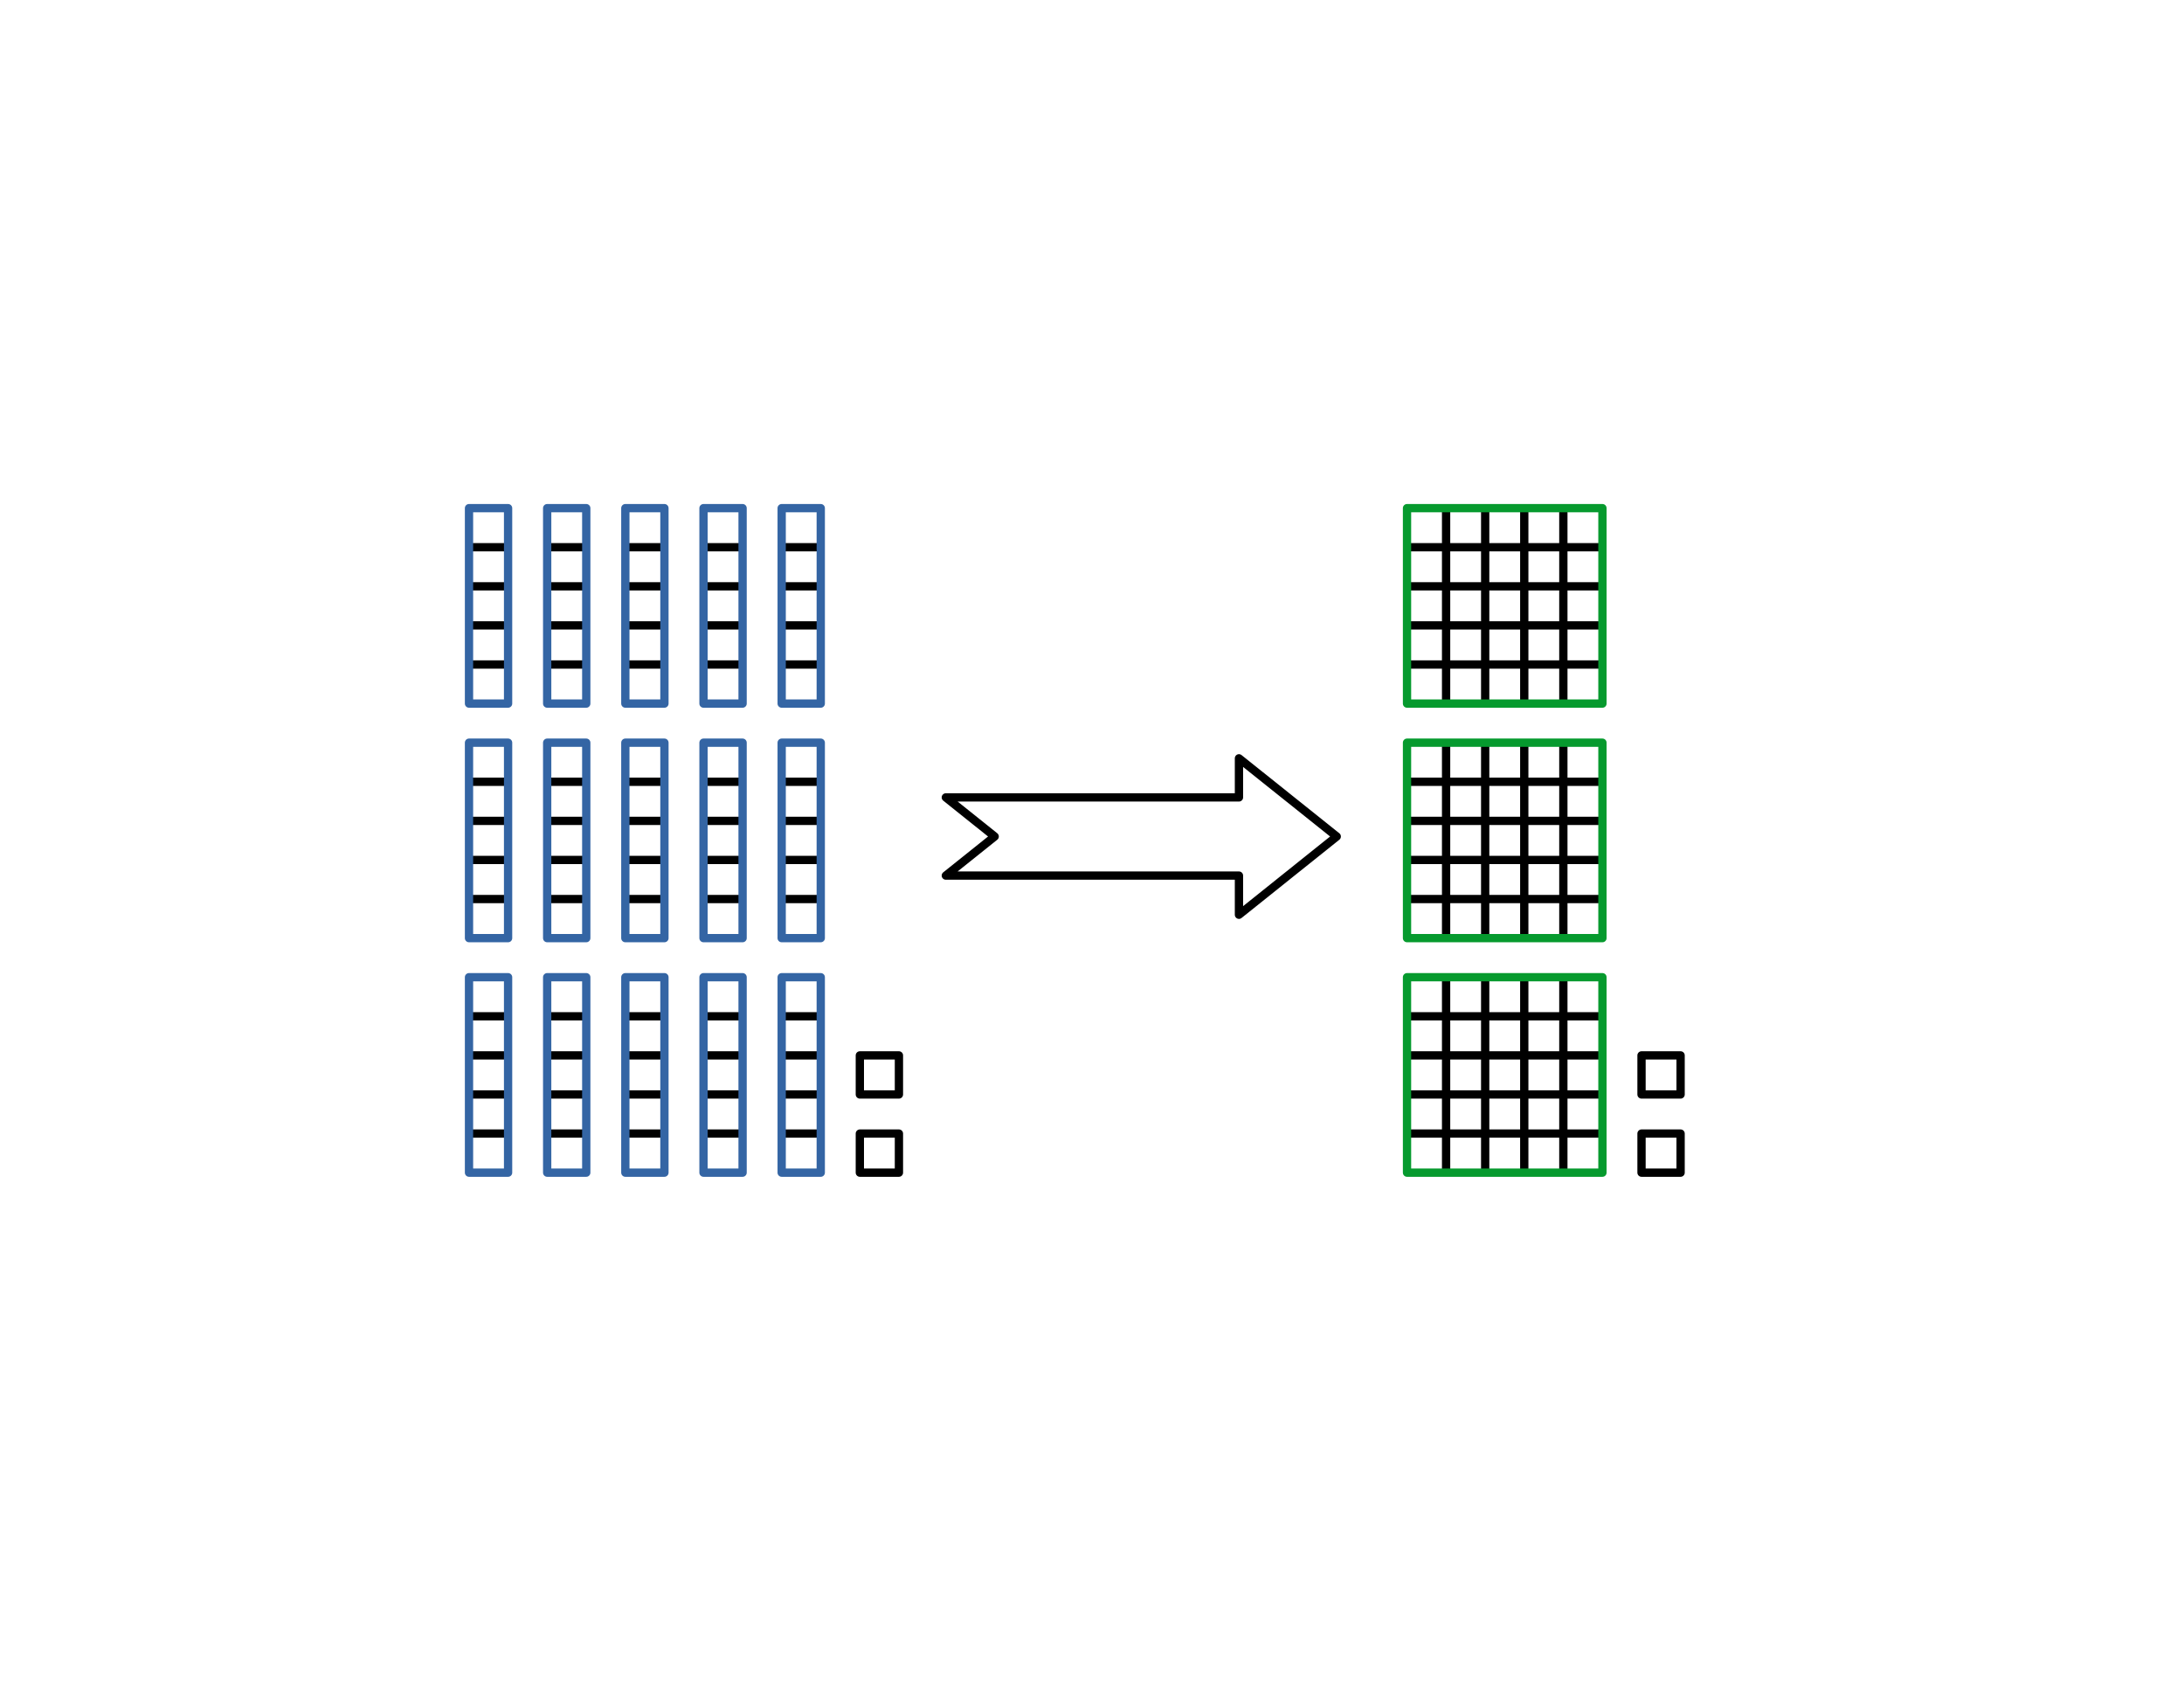 <?xml version="1.0" encoding="UTF-8"?>
<!DOCTYPE svg PUBLIC "-//W3C//DTD SVG 1.1//EN" "http://www.w3.org/Graphics/SVG/1.1/DTD/svg11.dtd">
<svg version="1.2" width="279.4mm" height="215.9mm" viewBox="0 0 27940 21590" preserveAspectRatio="xMidYMid" fill-rule="evenodd" stroke-width="28.222" stroke-linejoin="round" xmlns="http://www.w3.org/2000/svg" xmlns:ooo="http://xml.openoffice.org/svg/export" xmlns:xlink="http://www.w3.org/1999/xlink" xmlns:presentation="http://sun.com/xmlns/staroffice/presentation" xmlns:smil="http://www.w3.org/2001/SMIL20/" xmlns:anim="urn:oasis:names:tc:opendocument:xmlns:animation:1.0" xml:space="preserve">
 <defs class="ClipPathGroup">
  <clipPath id="presentation_clip_path" clipPathUnits="userSpaceOnUse">
   <rect x="0" y="0" width="27940" height="21590"/>
  </clipPath>
  <clipPath id="presentation_clip_path_shrink" clipPathUnits="userSpaceOnUse">
   <rect x="27" y="21" width="27885" height="21547"/>
  </clipPath>
 </defs>
 <defs class="TextShapeIndex">
  <g ooo:slide="id1" ooo:id-list="id3 id4 id5 id6 id7 id8 id9 id10 id11 id12 id13 id14 id15 id16 id17 id18 id19 id20 id21 id22 id23 id24 id25 id26 id27 id28 id29 id30 id31 id32 id33 id34 id35 id36 id37 id38 id39 id40 id41 id42 id43 id44 id45 id46 id47 id48 id49 id50 id51 id52 id53 id54 id55 id56 id57 id58 id59 id60 id61 id62 id63 id64 id65 id66 id67 id68 id69 id70 id71 id72 id73 id74 id75 id76 id77 id78 id79 id80 id81 id82 id83 id84 id85 id86 id87 id88 id89 id90 id91 id92 id93 id94 id95 id96 id97 id98 id99 id100 id101 id102 id103 id104 id105 id106 id107 id108 id109"/>
 </defs>
 <defs class="EmbeddedBulletChars">
  <g id="bullet-char-template-57356" transform="scale(0,-0)">
   <path d="M 580,1141 L 1163,571 580,0 -4,571 580,1141 Z"/>
  </g>
  <g id="bullet-char-template-57354" transform="scale(0,-0)">
   <path d="M 8,1128 L 1137,1128 1137,0 8,0 8,1128 Z"/>
  </g>
  <g id="bullet-char-template-10146" transform="scale(0,-0)">
   <path d="M 174,0 L 602,739 174,1481 1456,739 174,0 Z M 1358,739 L 309,1346 659,739 1358,739 Z"/>
  </g>
  <g id="bullet-char-template-10132" transform="scale(0,-0)">
   <path d="M 2015,739 L 1276,0 717,0 1260,543 174,543 174,936 1260,936 717,1481 1274,1481 2015,739 Z"/>
  </g>
  <g id="bullet-char-template-10007" transform="scale(0,-0)">
   <path d="M 0,-2 C -7,14 -16,27 -25,37 L 356,567 C 262,823 215,952 215,954 215,979 228,992 255,992 264,992 276,990 289,987 310,991 331,999 354,1012 L 381,999 492,748 772,1049 836,1024 860,1049 C 881,1039 901,1025 922,1006 886,937 835,863 770,784 769,783 710,716 594,584 L 774,223 C 774,196 753,168 711,139 L 727,119 C 717,90 699,76 672,76 641,76 570,178 457,381 L 164,-76 C 142,-110 111,-127 72,-127 30,-127 9,-110 8,-76 1,-67 -2,-52 -2,-32 -2,-23 -1,-13 0,-2 Z"/>
  </g>
  <g id="bullet-char-template-10004" transform="scale(0,-0)">
   <path d="M 285,-33 C 182,-33 111,30 74,156 52,228 41,333 41,471 41,549 55,616 82,672 116,743 169,778 240,778 293,778 328,747 346,684 L 369,508 C 377,444 397,411 428,410 L 1163,1116 C 1174,1127 1196,1133 1229,1133 1271,1133 1292,1118 1292,1087 L 1292,965 C 1292,929 1282,901 1262,881 L 442,47 C 390,-6 338,-33 285,-33 Z"/>
  </g>
  <g id="bullet-char-template-9679" transform="scale(0,-0)">
   <path d="M 813,0 C 632,0 489,54 383,161 276,268 223,411 223,592 223,773 276,916 383,1023 489,1130 632,1184 813,1184 992,1184 1136,1130 1245,1023 1353,916 1407,772 1407,592 1407,412 1353,268 1245,161 1136,54 992,0 813,0 Z"/>
  </g>
  <g id="bullet-char-template-8226" transform="scale(0,-0)">
   <path d="M 346,457 C 273,457 209,483 155,535 101,586 74,649 74,723 74,796 101,859 155,911 209,963 273,989 346,989 419,989 480,963 531,910 582,859 608,796 608,723 608,648 583,586 532,535 482,483 420,457 346,457 Z"/>
  </g>
  <g id="bullet-char-template-8211" transform="scale(0,-0)">
   <path d="M -4,459 L 1135,459 1135,606 -4,606 -4,459 Z"/>
  </g>
  <g id="bullet-char-template-61548" transform="scale(0,-0)">
   <path d="M 173,740 C 173,903 231,1043 346,1159 462,1274 601,1332 765,1332 928,1332 1067,1274 1183,1159 1299,1043 1357,903 1357,740 1357,577 1299,437 1183,322 1067,206 928,148 765,148 601,148 462,206 346,322 231,437 173,577 173,740 Z"/>
  </g>
 </defs>
 <g>
  <g id="id2" class="Master_Slide">
   <g id="bg-id2" class="Background"/>
   <g id="bo-id2" class="BackgroundObjects"/>
  </g>
 </g>
 <g class="SlideGroup">
  <g>
   <g id="container-id1">
    <g id="id1" class="Slide" clip-path="url(#presentation_clip_path)">
     <g class="Page">
      <g class="com.sun.star.drawing.CustomShape">
       <g id="id3">
        <rect class="BoundingBox" stroke="none" fill="none" x="12047" y="9647" width="5108" height="2108"/>
        <path fill="none" stroke="rgb(0,0,0)" stroke-width="106" stroke-linejoin="round" d="M 12100,10200 L 15850,10200 15850,9700 17101,10700 15850,11701 15850,11200 12100,11200 12725,10700 12100,10200 12100,10200 Z"/>
       </g>
      </g>
      <g class="com.sun.star.drawing.CustomShape">
       <g id="id4">
        <rect class="BoundingBox" stroke="none" fill="none" x="10947" y="14447" width="607" height="607"/>
        <path fill="none" stroke="rgb(0,0,0)" stroke-width="106" stroke-linejoin="round" d="M 11250,15000 L 11000,15000 11000,14500 11500,14500 11500,15000 11250,15000 Z"/>
       </g>
      </g>
      <g class="com.sun.star.drawing.CustomShape">
       <g id="id5">
        <rect class="BoundingBox" stroke="none" fill="none" x="10947" y="13447" width="607" height="607"/>
        <path fill="none" stroke="rgb(0,0,0)" stroke-width="106" stroke-linejoin="round" d="M 11250,14000 L 11000,14000 11000,13500 11500,13500 11500,14000 11250,14000 Z"/>
       </g>
      </g>
      <g class="com.sun.star.drawing.CustomShape">
       <g id="id6">
        <rect class="BoundingBox" stroke="none" fill="none" x="20947" y="14447" width="607" height="607"/>
        <path fill="none" stroke="rgb(0,0,0)" stroke-width="106" stroke-linejoin="round" d="M 21250,15000 L 21000,15000 21000,14500 21500,14500 21500,15000 21250,15000 Z"/>
       </g>
      </g>
      <g class="com.sun.star.drawing.CustomShape">
       <g id="id7">
        <rect class="BoundingBox" stroke="none" fill="none" x="20947" y="13447" width="607" height="607"/>
        <path fill="none" stroke="rgb(0,0,0)" stroke-width="106" stroke-linejoin="round" d="M 21250,14000 L 21000,14000 21000,13500 21500,13500 21500,14000 21250,14000 Z"/>
       </g>
      </g>
      <g class="Group">
       <g class="com.sun.star.drawing.LineShape">
        <g id="id8">
         <rect class="BoundingBox" stroke="none" fill="none" x="5947" y="9947" width="607" height="107"/>
         <path fill="none" stroke="rgb(0,0,0)" stroke-width="106" stroke-linejoin="round" d="M 6000,10000 L 6500,10000"/>
        </g>
       </g>
       <g class="com.sun.star.drawing.LineShape">
        <g id="id9">
         <rect class="BoundingBox" stroke="none" fill="none" x="5947" y="10447" width="607" height="107"/>
         <path fill="none" stroke="rgb(0,0,0)" stroke-width="106" stroke-linejoin="round" d="M 6000,10500 L 6500,10500"/>
        </g>
       </g>
       <g class="com.sun.star.drawing.LineShape">
        <g id="id10">
         <rect class="BoundingBox" stroke="none" fill="none" x="5947" y="10947" width="607" height="107"/>
         <path fill="none" stroke="rgb(0,0,0)" stroke-width="106" stroke-linejoin="round" d="M 6000,11000 L 6500,11000"/>
        </g>
       </g>
       <g class="com.sun.star.drawing.LineShape">
        <g id="id11">
         <rect class="BoundingBox" stroke="none" fill="none" x="5947" y="11447" width="607" height="107"/>
         <path fill="none" stroke="rgb(0,0,0)" stroke-width="106" stroke-linejoin="round" d="M 6000,11500 L 6500,11500"/>
        </g>
       </g>
       <g class="com.sun.star.drawing.CustomShape">
        <g id="id12">
         <rect class="BoundingBox" stroke="none" fill="none" x="5947" y="9447" width="607" height="2607"/>
         <path fill="none" stroke="rgb(52,101,164)" stroke-width="106" stroke-linejoin="round" d="M 6250,12000 L 6000,12000 6000,9500 6500,9500 6500,12000 6250,12000 Z"/>
        </g>
       </g>
      </g>
      <g class="Group">
       <g class="com.sun.star.drawing.LineShape">
        <g id="id13">
         <rect class="BoundingBox" stroke="none" fill="none" x="6947" y="9947" width="607" height="107"/>
         <path fill="none" stroke="rgb(0,0,0)" stroke-width="106" stroke-linejoin="round" d="M 7000,10000 L 7500,10000"/>
        </g>
       </g>
       <g class="com.sun.star.drawing.LineShape">
        <g id="id14">
         <rect class="BoundingBox" stroke="none" fill="none" x="6947" y="10447" width="607" height="107"/>
         <path fill="none" stroke="rgb(0,0,0)" stroke-width="106" stroke-linejoin="round" d="M 7000,10500 L 7500,10500"/>
        </g>
       </g>
       <g class="com.sun.star.drawing.LineShape">
        <g id="id15">
         <rect class="BoundingBox" stroke="none" fill="none" x="6947" y="10947" width="607" height="107"/>
         <path fill="none" stroke="rgb(0,0,0)" stroke-width="106" stroke-linejoin="round" d="M 7000,11000 L 7500,11000"/>
        </g>
       </g>
       <g class="com.sun.star.drawing.LineShape">
        <g id="id16">
         <rect class="BoundingBox" stroke="none" fill="none" x="6947" y="11447" width="607" height="107"/>
         <path fill="none" stroke="rgb(0,0,0)" stroke-width="106" stroke-linejoin="round" d="M 7000,11500 L 7500,11500"/>
        </g>
       </g>
       <g class="com.sun.star.drawing.CustomShape">
        <g id="id17">
         <rect class="BoundingBox" stroke="none" fill="none" x="6947" y="9447" width="607" height="2607"/>
         <path fill="none" stroke="rgb(52,101,164)" stroke-width="106" stroke-linejoin="round" d="M 7250,12000 L 7000,12000 7000,9500 7500,9500 7500,12000 7250,12000 Z"/>
        </g>
       </g>
      </g>
      <g class="Group">
       <g class="com.sun.star.drawing.LineShape">
        <g id="id18">
         <rect class="BoundingBox" stroke="none" fill="none" x="7947" y="9947" width="607" height="107"/>
         <path fill="none" stroke="rgb(0,0,0)" stroke-width="106" stroke-linejoin="round" d="M 8000,10000 L 8500,10000"/>
        </g>
       </g>
       <g class="com.sun.star.drawing.LineShape">
        <g id="id19">
         <rect class="BoundingBox" stroke="none" fill="none" x="7947" y="10447" width="607" height="107"/>
         <path fill="none" stroke="rgb(0,0,0)" stroke-width="106" stroke-linejoin="round" d="M 8000,10500 L 8500,10500"/>
        </g>
       </g>
       <g class="com.sun.star.drawing.LineShape">
        <g id="id20">
         <rect class="BoundingBox" stroke="none" fill="none" x="7947" y="10947" width="607" height="107"/>
         <path fill="none" stroke="rgb(0,0,0)" stroke-width="106" stroke-linejoin="round" d="M 8000,11000 L 8500,11000"/>
        </g>
       </g>
       <g class="com.sun.star.drawing.LineShape">
        <g id="id21">
         <rect class="BoundingBox" stroke="none" fill="none" x="7947" y="11447" width="607" height="107"/>
         <path fill="none" stroke="rgb(0,0,0)" stroke-width="106" stroke-linejoin="round" d="M 8000,11500 L 8500,11500"/>
        </g>
       </g>
       <g class="com.sun.star.drawing.CustomShape">
        <g id="id22">
         <rect class="BoundingBox" stroke="none" fill="none" x="7947" y="9447" width="607" height="2607"/>
         <path fill="none" stroke="rgb(52,101,164)" stroke-width="106" stroke-linejoin="round" d="M 8250,12000 L 8000,12000 8000,9500 8500,9500 8500,12000 8250,12000 Z"/>
        </g>
       </g>
      </g>
      <g class="Group">
       <g class="com.sun.star.drawing.LineShape">
        <g id="id23">
         <rect class="BoundingBox" stroke="none" fill="none" x="8947" y="9947" width="607" height="107"/>
         <path fill="none" stroke="rgb(0,0,0)" stroke-width="106" stroke-linejoin="round" d="M 9000,10000 L 9500,10000"/>
        </g>
       </g>
       <g class="com.sun.star.drawing.LineShape">
        <g id="id24">
         <rect class="BoundingBox" stroke="none" fill="none" x="8947" y="10447" width="607" height="107"/>
         <path fill="none" stroke="rgb(0,0,0)" stroke-width="106" stroke-linejoin="round" d="M 9000,10500 L 9500,10500"/>
        </g>
       </g>
       <g class="com.sun.star.drawing.LineShape">
        <g id="id25">
         <rect class="BoundingBox" stroke="none" fill="none" x="8947" y="10947" width="607" height="107"/>
         <path fill="none" stroke="rgb(0,0,0)" stroke-width="106" stroke-linejoin="round" d="M 9000,11000 L 9500,11000"/>
        </g>
       </g>
       <g class="com.sun.star.drawing.LineShape">
        <g id="id26">
         <rect class="BoundingBox" stroke="none" fill="none" x="8947" y="11447" width="607" height="107"/>
         <path fill="none" stroke="rgb(0,0,0)" stroke-width="106" stroke-linejoin="round" d="M 9000,11500 L 9500,11500"/>
        </g>
       </g>
       <g class="com.sun.star.drawing.CustomShape">
        <g id="id27">
         <rect class="BoundingBox" stroke="none" fill="none" x="8947" y="9447" width="607" height="2607"/>
         <path fill="none" stroke="rgb(52,101,164)" stroke-width="106" stroke-linejoin="round" d="M 9250,12000 L 9000,12000 9000,9500 9500,9500 9500,12000 9250,12000 Z"/>
        </g>
       </g>
      </g>
      <g class="Group">
       <g class="com.sun.star.drawing.LineShape">
        <g id="id28">
         <rect class="BoundingBox" stroke="none" fill="none" x="9947" y="9947" width="607" height="107"/>
         <path fill="none" stroke="rgb(0,0,0)" stroke-width="106" stroke-linejoin="round" d="M 10000,10000 L 10500,10000"/>
        </g>
       </g>
       <g class="com.sun.star.drawing.LineShape">
        <g id="id29">
         <rect class="BoundingBox" stroke="none" fill="none" x="9947" y="10447" width="607" height="107"/>
         <path fill="none" stroke="rgb(0,0,0)" stroke-width="106" stroke-linejoin="round" d="M 10000,10500 L 10500,10500"/>
        </g>
       </g>
       <g class="com.sun.star.drawing.LineShape">
        <g id="id30">
         <rect class="BoundingBox" stroke="none" fill="none" x="9947" y="10947" width="607" height="107"/>
         <path fill="none" stroke="rgb(0,0,0)" stroke-width="106" stroke-linejoin="round" d="M 10000,11000 L 10500,11000"/>
        </g>
       </g>
       <g class="com.sun.star.drawing.LineShape">
        <g id="id31">
         <rect class="BoundingBox" stroke="none" fill="none" x="9947" y="11447" width="607" height="107"/>
         <path fill="none" stroke="rgb(0,0,0)" stroke-width="106" stroke-linejoin="round" d="M 10000,11500 L 10500,11500"/>
        </g>
       </g>
       <g class="com.sun.star.drawing.CustomShape">
        <g id="id32">
         <rect class="BoundingBox" stroke="none" fill="none" x="9947" y="9447" width="607" height="2607"/>
         <path fill="none" stroke="rgb(52,101,164)" stroke-width="106" stroke-linejoin="round" d="M 10250,12000 L 10000,12000 10000,9500 10500,9500 10500,12000 10250,12000 Z"/>
        </g>
       </g>
      </g>
      <g class="Group">
       <g class="com.sun.star.drawing.LineShape">
        <g id="id33">
         <rect class="BoundingBox" stroke="none" fill="none" x="5947" y="6947" width="607" height="107"/>
         <path fill="none" stroke="rgb(0,0,0)" stroke-width="106" stroke-linejoin="round" d="M 6000,7000 L 6500,7000"/>
        </g>
       </g>
       <g class="com.sun.star.drawing.LineShape">
        <g id="id34">
         <rect class="BoundingBox" stroke="none" fill="none" x="5947" y="7447" width="607" height="107"/>
         <path fill="none" stroke="rgb(0,0,0)" stroke-width="106" stroke-linejoin="round" d="M 6000,7500 L 6500,7500"/>
        </g>
       </g>
       <g class="com.sun.star.drawing.LineShape">
        <g id="id35">
         <rect class="BoundingBox" stroke="none" fill="none" x="5947" y="7947" width="607" height="107"/>
         <path fill="none" stroke="rgb(0,0,0)" stroke-width="106" stroke-linejoin="round" d="M 6000,8000 L 6500,8000"/>
        </g>
       </g>
       <g class="com.sun.star.drawing.LineShape">
        <g id="id36">
         <rect class="BoundingBox" stroke="none" fill="none" x="5947" y="8447" width="607" height="107"/>
         <path fill="none" stroke="rgb(0,0,0)" stroke-width="106" stroke-linejoin="round" d="M 6000,8500 L 6500,8500"/>
        </g>
       </g>
       <g class="com.sun.star.drawing.CustomShape">
        <g id="id37">
         <rect class="BoundingBox" stroke="none" fill="none" x="5947" y="6447" width="607" height="2607"/>
         <path fill="none" stroke="rgb(52,101,164)" stroke-width="106" stroke-linejoin="round" d="M 6250,9000 L 6000,9000 6000,6500 6500,6500 6500,9000 6250,9000 Z"/>
        </g>
       </g>
      </g>
      <g class="Group">
       <g class="com.sun.star.drawing.LineShape">
        <g id="id38">
         <rect class="BoundingBox" stroke="none" fill="none" x="6947" y="6947" width="607" height="107"/>
         <path fill="none" stroke="rgb(0,0,0)" stroke-width="106" stroke-linejoin="round" d="M 7000,7000 L 7500,7000"/>
        </g>
       </g>
       <g class="com.sun.star.drawing.LineShape">
        <g id="id39">
         <rect class="BoundingBox" stroke="none" fill="none" x="6947" y="7447" width="607" height="107"/>
         <path fill="none" stroke="rgb(0,0,0)" stroke-width="106" stroke-linejoin="round" d="M 7000,7500 L 7500,7500"/>
        </g>
       </g>
       <g class="com.sun.star.drawing.LineShape">
        <g id="id40">
         <rect class="BoundingBox" stroke="none" fill="none" x="6947" y="7947" width="607" height="107"/>
         <path fill="none" stroke="rgb(0,0,0)" stroke-width="106" stroke-linejoin="round" d="M 7000,8000 L 7500,8000"/>
        </g>
       </g>
       <g class="com.sun.star.drawing.LineShape">
        <g id="id41">
         <rect class="BoundingBox" stroke="none" fill="none" x="6947" y="8447" width="607" height="107"/>
         <path fill="none" stroke="rgb(0,0,0)" stroke-width="106" stroke-linejoin="round" d="M 7000,8500 L 7500,8500"/>
        </g>
       </g>
       <g class="com.sun.star.drawing.CustomShape">
        <g id="id42">
         <rect class="BoundingBox" stroke="none" fill="none" x="6947" y="6447" width="607" height="2607"/>
         <path fill="none" stroke="rgb(52,101,164)" stroke-width="106" stroke-linejoin="round" d="M 7250,9000 L 7000,9000 7000,6500 7500,6500 7500,9000 7250,9000 Z"/>
        </g>
       </g>
      </g>
      <g class="Group">
       <g class="com.sun.star.drawing.LineShape">
        <g id="id43">
         <rect class="BoundingBox" stroke="none" fill="none" x="7947" y="6947" width="607" height="107"/>
         <path fill="none" stroke="rgb(0,0,0)" stroke-width="106" stroke-linejoin="round" d="M 8000,7000 L 8500,7000"/>
        </g>
       </g>
       <g class="com.sun.star.drawing.LineShape">
        <g id="id44">
         <rect class="BoundingBox" stroke="none" fill="none" x="7947" y="7447" width="607" height="107"/>
         <path fill="none" stroke="rgb(0,0,0)" stroke-width="106" stroke-linejoin="round" d="M 8000,7500 L 8500,7500"/>
        </g>
       </g>
       <g class="com.sun.star.drawing.LineShape">
        <g id="id45">
         <rect class="BoundingBox" stroke="none" fill="none" x="7947" y="7947" width="607" height="107"/>
         <path fill="none" stroke="rgb(0,0,0)" stroke-width="106" stroke-linejoin="round" d="M 8000,8000 L 8500,8000"/>
        </g>
       </g>
       <g class="com.sun.star.drawing.LineShape">
        <g id="id46">
         <rect class="BoundingBox" stroke="none" fill="none" x="7947" y="8447" width="607" height="107"/>
         <path fill="none" stroke="rgb(0,0,0)" stroke-width="106" stroke-linejoin="round" d="M 8000,8500 L 8500,8500"/>
        </g>
       </g>
       <g class="com.sun.star.drawing.CustomShape">
        <g id="id47">
         <rect class="BoundingBox" stroke="none" fill="none" x="7947" y="6447" width="607" height="2607"/>
         <path fill="none" stroke="rgb(52,101,164)" stroke-width="106" stroke-linejoin="round" d="M 8250,9000 L 8000,9000 8000,6500 8500,6500 8500,9000 8250,9000 Z"/>
        </g>
       </g>
      </g>
      <g class="Group">
       <g class="com.sun.star.drawing.LineShape">
        <g id="id48">
         <rect class="BoundingBox" stroke="none" fill="none" x="8947" y="6947" width="607" height="107"/>
         <path fill="none" stroke="rgb(0,0,0)" stroke-width="106" stroke-linejoin="round" d="M 9000,7000 L 9500,7000"/>
        </g>
       </g>
       <g class="com.sun.star.drawing.LineShape">
        <g id="id49">
         <rect class="BoundingBox" stroke="none" fill="none" x="8947" y="7447" width="607" height="107"/>
         <path fill="none" stroke="rgb(0,0,0)" stroke-width="106" stroke-linejoin="round" d="M 9000,7500 L 9500,7500"/>
        </g>
       </g>
       <g class="com.sun.star.drawing.LineShape">
        <g id="id50">
         <rect class="BoundingBox" stroke="none" fill="none" x="8947" y="7947" width="607" height="107"/>
         <path fill="none" stroke="rgb(0,0,0)" stroke-width="106" stroke-linejoin="round" d="M 9000,8000 L 9500,8000"/>
        </g>
       </g>
       <g class="com.sun.star.drawing.LineShape">
        <g id="id51">
         <rect class="BoundingBox" stroke="none" fill="none" x="8947" y="8447" width="607" height="107"/>
         <path fill="none" stroke="rgb(0,0,0)" stroke-width="106" stroke-linejoin="round" d="M 9000,8500 L 9500,8500"/>
        </g>
       </g>
       <g class="com.sun.star.drawing.CustomShape">
        <g id="id52">
         <rect class="BoundingBox" stroke="none" fill="none" x="8947" y="6447" width="607" height="2607"/>
         <path fill="none" stroke="rgb(52,101,164)" stroke-width="106" stroke-linejoin="round" d="M 9250,9000 L 9000,9000 9000,6500 9500,6500 9500,9000 9250,9000 Z"/>
        </g>
       </g>
      </g>
      <g class="Group">
       <g class="com.sun.star.drawing.LineShape">
        <g id="id53">
         <rect class="BoundingBox" stroke="none" fill="none" x="9947" y="6947" width="607" height="107"/>
         <path fill="none" stroke="rgb(0,0,0)" stroke-width="106" stroke-linejoin="round" d="M 10000,7000 L 10500,7000"/>
        </g>
       </g>
       <g class="com.sun.star.drawing.LineShape">
        <g id="id54">
         <rect class="BoundingBox" stroke="none" fill="none" x="9947" y="7447" width="607" height="107"/>
         <path fill="none" stroke="rgb(0,0,0)" stroke-width="106" stroke-linejoin="round" d="M 10000,7500 L 10500,7500"/>
        </g>
       </g>
       <g class="com.sun.star.drawing.LineShape">
        <g id="id55">
         <rect class="BoundingBox" stroke="none" fill="none" x="9947" y="7947" width="607" height="107"/>
         <path fill="none" stroke="rgb(0,0,0)" stroke-width="106" stroke-linejoin="round" d="M 10000,8000 L 10500,8000"/>
        </g>
       </g>
       <g class="com.sun.star.drawing.LineShape">
        <g id="id56">
         <rect class="BoundingBox" stroke="none" fill="none" x="9947" y="8447" width="607" height="107"/>
         <path fill="none" stroke="rgb(0,0,0)" stroke-width="106" stroke-linejoin="round" d="M 10000,8500 L 10500,8500"/>
        </g>
       </g>
       <g class="com.sun.star.drawing.CustomShape">
        <g id="id57">
         <rect class="BoundingBox" stroke="none" fill="none" x="9947" y="6447" width="607" height="2607"/>
         <path fill="none" stroke="rgb(52,101,164)" stroke-width="106" stroke-linejoin="round" d="M 10250,9000 L 10000,9000 10000,6500 10500,6500 10500,9000 10250,9000 Z"/>
        </g>
       </g>
      </g>
      <g class="Group">
       <g class="com.sun.star.drawing.LineShape">
        <g id="id58">
         <rect class="BoundingBox" stroke="none" fill="none" x="5947" y="12947" width="607" height="107"/>
         <path fill="none" stroke="rgb(0,0,0)" stroke-width="106" stroke-linejoin="round" d="M 6000,13000 L 6500,13000"/>
        </g>
       </g>
       <g class="com.sun.star.drawing.LineShape">
        <g id="id59">
         <rect class="BoundingBox" stroke="none" fill="none" x="5947" y="13447" width="607" height="107"/>
         <path fill="none" stroke="rgb(0,0,0)" stroke-width="106" stroke-linejoin="round" d="M 6000,13500 L 6500,13500"/>
        </g>
       </g>
       <g class="com.sun.star.drawing.LineShape">
        <g id="id60">
         <rect class="BoundingBox" stroke="none" fill="none" x="5947" y="13947" width="607" height="107"/>
         <path fill="none" stroke="rgb(0,0,0)" stroke-width="106" stroke-linejoin="round" d="M 6000,14000 L 6500,14000"/>
        </g>
       </g>
       <g class="com.sun.star.drawing.LineShape">
        <g id="id61">
         <rect class="BoundingBox" stroke="none" fill="none" x="5947" y="14447" width="607" height="107"/>
         <path fill="none" stroke="rgb(0,0,0)" stroke-width="106" stroke-linejoin="round" d="M 6000,14500 L 6500,14500"/>
        </g>
       </g>
       <g class="com.sun.star.drawing.CustomShape">
        <g id="id62">
         <rect class="BoundingBox" stroke="none" fill="none" x="5947" y="12447" width="607" height="2607"/>
         <path fill="none" stroke="rgb(52,101,164)" stroke-width="106" stroke-linejoin="round" d="M 6250,15000 L 6000,15000 6000,12500 6500,12500 6500,15000 6250,15000 Z"/>
        </g>
       </g>
      </g>
      <g class="Group">
       <g class="com.sun.star.drawing.LineShape">
        <g id="id63">
         <rect class="BoundingBox" stroke="none" fill="none" x="6947" y="12947" width="607" height="107"/>
         <path fill="none" stroke="rgb(0,0,0)" stroke-width="106" stroke-linejoin="round" d="M 7000,13000 L 7500,13000"/>
        </g>
       </g>
       <g class="com.sun.star.drawing.LineShape">
        <g id="id64">
         <rect class="BoundingBox" stroke="none" fill="none" x="6947" y="13447" width="607" height="107"/>
         <path fill="none" stroke="rgb(0,0,0)" stroke-width="106" stroke-linejoin="round" d="M 7000,13500 L 7500,13500"/>
        </g>
       </g>
       <g class="com.sun.star.drawing.LineShape">
        <g id="id65">
         <rect class="BoundingBox" stroke="none" fill="none" x="6947" y="13947" width="607" height="107"/>
         <path fill="none" stroke="rgb(0,0,0)" stroke-width="106" stroke-linejoin="round" d="M 7000,14000 L 7500,14000"/>
        </g>
       </g>
       <g class="com.sun.star.drawing.LineShape">
        <g id="id66">
         <rect class="BoundingBox" stroke="none" fill="none" x="6947" y="14447" width="607" height="107"/>
         <path fill="none" stroke="rgb(0,0,0)" stroke-width="106" stroke-linejoin="round" d="M 7000,14500 L 7500,14500"/>
        </g>
       </g>
       <g class="com.sun.star.drawing.CustomShape">
        <g id="id67">
         <rect class="BoundingBox" stroke="none" fill="none" x="6947" y="12447" width="607" height="2607"/>
         <path fill="none" stroke="rgb(52,101,164)" stroke-width="106" stroke-linejoin="round" d="M 7250,15000 L 7000,15000 7000,12500 7500,12500 7500,15000 7250,15000 Z"/>
        </g>
       </g>
      </g>
      <g class="Group">
       <g class="com.sun.star.drawing.LineShape">
        <g id="id68">
         <rect class="BoundingBox" stroke="none" fill="none" x="7947" y="12947" width="607" height="107"/>
         <path fill="none" stroke="rgb(0,0,0)" stroke-width="106" stroke-linejoin="round" d="M 8000,13000 L 8500,13000"/>
        </g>
       </g>
       <g class="com.sun.star.drawing.LineShape">
        <g id="id69">
         <rect class="BoundingBox" stroke="none" fill="none" x="7947" y="13447" width="607" height="107"/>
         <path fill="none" stroke="rgb(0,0,0)" stroke-width="106" stroke-linejoin="round" d="M 8000,13500 L 8500,13500"/>
        </g>
       </g>
       <g class="com.sun.star.drawing.LineShape">
        <g id="id70">
         <rect class="BoundingBox" stroke="none" fill="none" x="7947" y="13947" width="607" height="107"/>
         <path fill="none" stroke="rgb(0,0,0)" stroke-width="106" stroke-linejoin="round" d="M 8000,14000 L 8500,14000"/>
        </g>
       </g>
       <g class="com.sun.star.drawing.LineShape">
        <g id="id71">
         <rect class="BoundingBox" stroke="none" fill="none" x="7947" y="14447" width="607" height="107"/>
         <path fill="none" stroke="rgb(0,0,0)" stroke-width="106" stroke-linejoin="round" d="M 8000,14500 L 8500,14500"/>
        </g>
       </g>
       <g class="com.sun.star.drawing.CustomShape">
        <g id="id72">
         <rect class="BoundingBox" stroke="none" fill="none" x="7947" y="12447" width="607" height="2607"/>
         <path fill="none" stroke="rgb(52,101,164)" stroke-width="106" stroke-linejoin="round" d="M 8250,15000 L 8000,15000 8000,12500 8500,12500 8500,15000 8250,15000 Z"/>
        </g>
       </g>
      </g>
      <g class="Group">
       <g class="com.sun.star.drawing.LineShape">
        <g id="id73">
         <rect class="BoundingBox" stroke="none" fill="none" x="8947" y="12947" width="607" height="107"/>
         <path fill="none" stroke="rgb(0,0,0)" stroke-width="106" stroke-linejoin="round" d="M 9000,13000 L 9500,13000"/>
        </g>
       </g>
       <g class="com.sun.star.drawing.LineShape">
        <g id="id74">
         <rect class="BoundingBox" stroke="none" fill="none" x="8947" y="13447" width="607" height="107"/>
         <path fill="none" stroke="rgb(0,0,0)" stroke-width="106" stroke-linejoin="round" d="M 9000,13500 L 9500,13500"/>
        </g>
       </g>
       <g class="com.sun.star.drawing.LineShape">
        <g id="id75">
         <rect class="BoundingBox" stroke="none" fill="none" x="8947" y="13947" width="607" height="107"/>
         <path fill="none" stroke="rgb(0,0,0)" stroke-width="106" stroke-linejoin="round" d="M 9000,14000 L 9500,14000"/>
        </g>
       </g>
       <g class="com.sun.star.drawing.LineShape">
        <g id="id76">
         <rect class="BoundingBox" stroke="none" fill="none" x="8947" y="14447" width="607" height="107"/>
         <path fill="none" stroke="rgb(0,0,0)" stroke-width="106" stroke-linejoin="round" d="M 9000,14500 L 9500,14500"/>
        </g>
       </g>
       <g class="com.sun.star.drawing.CustomShape">
        <g id="id77">
         <rect class="BoundingBox" stroke="none" fill="none" x="8947" y="12447" width="607" height="2607"/>
         <path fill="none" stroke="rgb(52,101,164)" stroke-width="106" stroke-linejoin="round" d="M 9250,15000 L 9000,15000 9000,12500 9500,12500 9500,15000 9250,15000 Z"/>
        </g>
       </g>
      </g>
      <g class="Group">
       <g class="com.sun.star.drawing.LineShape">
        <g id="id78">
         <rect class="BoundingBox" stroke="none" fill="none" x="9947" y="12947" width="607" height="107"/>
         <path fill="none" stroke="rgb(0,0,0)" stroke-width="106" stroke-linejoin="round" d="M 10000,13000 L 10500,13000"/>
        </g>
       </g>
       <g class="com.sun.star.drawing.LineShape">
        <g id="id79">
         <rect class="BoundingBox" stroke="none" fill="none" x="9947" y="13447" width="607" height="107"/>
         <path fill="none" stroke="rgb(0,0,0)" stroke-width="106" stroke-linejoin="round" d="M 10000,13500 L 10500,13500"/>
        </g>
       </g>
       <g class="com.sun.star.drawing.LineShape">
        <g id="id80">
         <rect class="BoundingBox" stroke="none" fill="none" x="9947" y="13947" width="607" height="107"/>
         <path fill="none" stroke="rgb(0,0,0)" stroke-width="106" stroke-linejoin="round" d="M 10000,14000 L 10500,14000"/>
        </g>
       </g>
       <g class="com.sun.star.drawing.LineShape">
        <g id="id81">
         <rect class="BoundingBox" stroke="none" fill="none" x="9947" y="14447" width="607" height="107"/>
         <path fill="none" stroke="rgb(0,0,0)" stroke-width="106" stroke-linejoin="round" d="M 10000,14500 L 10500,14500"/>
        </g>
       </g>
       <g class="com.sun.star.drawing.CustomShape">
        <g id="id82">
         <rect class="BoundingBox" stroke="none" fill="none" x="9947" y="12447" width="607" height="2607"/>
         <path fill="none" stroke="rgb(52,101,164)" stroke-width="106" stroke-linejoin="round" d="M 10250,15000 L 10000,15000 10000,12500 10500,12500 10500,15000 10250,15000 Z"/>
        </g>
       </g>
      </g>
      <g class="Group">
       <g class="com.sun.star.drawing.LineShape">
        <g id="id83">
         <rect class="BoundingBox" stroke="none" fill="none" x="17947" y="6947" width="2607" height="107"/>
         <path fill="none" stroke="rgb(0,0,0)" stroke-width="106" stroke-linejoin="round" d="M 18000,7000 L 20500,7000"/>
        </g>
       </g>
       <g class="com.sun.star.drawing.LineShape">
        <g id="id84">
         <rect class="BoundingBox" stroke="none" fill="none" x="17947" y="7447" width="2607" height="107"/>
         <path fill="none" stroke="rgb(0,0,0)" stroke-width="106" stroke-linejoin="round" d="M 18000,7500 L 20500,7500"/>
        </g>
       </g>
       <g class="com.sun.star.drawing.LineShape">
        <g id="id85">
         <rect class="BoundingBox" stroke="none" fill="none" x="17947" y="7947" width="2607" height="107"/>
         <path fill="none" stroke="rgb(0,0,0)" stroke-width="106" stroke-linejoin="round" d="M 18000,8000 L 20500,8000"/>
        </g>
       </g>
       <g class="com.sun.star.drawing.LineShape">
        <g id="id86">
         <rect class="BoundingBox" stroke="none" fill="none" x="17947" y="8447" width="2607" height="107"/>
         <path fill="none" stroke="rgb(0,0,0)" stroke-width="106" stroke-linejoin="round" d="M 18000,8500 L 20500,8500"/>
        </g>
       </g>
       <g class="com.sun.star.drawing.LineShape">
        <g id="id87">
         <rect class="BoundingBox" stroke="none" fill="none" x="18447" y="6447" width="107" height="2607"/>
         <path fill="none" stroke="rgb(0,0,0)" stroke-width="106" stroke-linejoin="round" d="M 18500,9000 L 18500,6500"/>
        </g>
       </g>
       <g class="com.sun.star.drawing.LineShape">
        <g id="id88">
         <rect class="BoundingBox" stroke="none" fill="none" x="18947" y="6447" width="107" height="2607"/>
         <path fill="none" stroke="rgb(0,0,0)" stroke-width="106" stroke-linejoin="round" d="M 19000,9000 L 19000,6500"/>
        </g>
       </g>
       <g class="com.sun.star.drawing.LineShape">
        <g id="id89">
         <rect class="BoundingBox" stroke="none" fill="none" x="19447" y="6447" width="107" height="2607"/>
         <path fill="none" stroke="rgb(0,0,0)" stroke-width="106" stroke-linejoin="round" d="M 19500,9000 L 19500,6500"/>
        </g>
       </g>
       <g class="com.sun.star.drawing.LineShape">
        <g id="id90">
         <rect class="BoundingBox" stroke="none" fill="none" x="19947" y="6447" width="107" height="2607"/>
         <path fill="none" stroke="rgb(0,0,0)" stroke-width="106" stroke-linejoin="round" d="M 20000,9000 L 20000,6500"/>
        </g>
       </g>
       <g class="com.sun.star.drawing.CustomShape">
        <g id="id91">
         <rect class="BoundingBox" stroke="none" fill="none" x="17947" y="6447" width="2607" height="2607"/>
         <path fill="none" stroke="rgb(6,154,46)" stroke-width="106" stroke-linejoin="round" d="M 19250,9000 L 18000,9000 18000,6500 20500,6500 20500,9000 19250,9000 Z"/>
        </g>
       </g>
      </g>
      <g class="Group">
       <g class="com.sun.star.drawing.LineShape">
        <g id="id92">
         <rect class="BoundingBox" stroke="none" fill="none" x="17947" y="9947" width="2607" height="107"/>
         <path fill="none" stroke="rgb(0,0,0)" stroke-width="106" stroke-linejoin="round" d="M 18000,10000 L 20500,10000"/>
        </g>
       </g>
       <g class="com.sun.star.drawing.LineShape">
        <g id="id93">
         <rect class="BoundingBox" stroke="none" fill="none" x="17947" y="10447" width="2607" height="107"/>
         <path fill="none" stroke="rgb(0,0,0)" stroke-width="106" stroke-linejoin="round" d="M 18000,10500 L 20500,10500"/>
        </g>
       </g>
       <g class="com.sun.star.drawing.LineShape">
        <g id="id94">
         <rect class="BoundingBox" stroke="none" fill="none" x="17947" y="10947" width="2607" height="107"/>
         <path fill="none" stroke="rgb(0,0,0)" stroke-width="106" stroke-linejoin="round" d="M 18000,11000 L 20500,11000"/>
        </g>
       </g>
       <g class="com.sun.star.drawing.LineShape">
        <g id="id95">
         <rect class="BoundingBox" stroke="none" fill="none" x="17947" y="11447" width="2607" height="107"/>
         <path fill="none" stroke="rgb(0,0,0)" stroke-width="106" stroke-linejoin="round" d="M 18000,11500 L 20500,11500"/>
        </g>
       </g>
       <g class="com.sun.star.drawing.LineShape">
        <g id="id96">
         <rect class="BoundingBox" stroke="none" fill="none" x="18447" y="9447" width="107" height="2607"/>
         <path fill="none" stroke="rgb(0,0,0)" stroke-width="106" stroke-linejoin="round" d="M 18500,12000 L 18500,9500"/>
        </g>
       </g>
       <g class="com.sun.star.drawing.LineShape">
        <g id="id97">
         <rect class="BoundingBox" stroke="none" fill="none" x="18947" y="9447" width="107" height="2607"/>
         <path fill="none" stroke="rgb(0,0,0)" stroke-width="106" stroke-linejoin="round" d="M 19000,12000 L 19000,9500"/>
        </g>
       </g>
       <g class="com.sun.star.drawing.LineShape">
        <g id="id98">
         <rect class="BoundingBox" stroke="none" fill="none" x="19447" y="9447" width="107" height="2607"/>
         <path fill="none" stroke="rgb(0,0,0)" stroke-width="106" stroke-linejoin="round" d="M 19500,12000 L 19500,9500"/>
        </g>
       </g>
       <g class="com.sun.star.drawing.LineShape">
        <g id="id99">
         <rect class="BoundingBox" stroke="none" fill="none" x="19947" y="9447" width="107" height="2607"/>
         <path fill="none" stroke="rgb(0,0,0)" stroke-width="106" stroke-linejoin="round" d="M 20000,12000 L 20000,9500"/>
        </g>
       </g>
       <g class="com.sun.star.drawing.CustomShape">
        <g id="id100">
         <rect class="BoundingBox" stroke="none" fill="none" x="17947" y="9447" width="2607" height="2607"/>
         <path fill="none" stroke="rgb(6,154,46)" stroke-width="106" stroke-linejoin="round" d="M 19250,12000 L 18000,12000 18000,9500 20500,9500 20500,12000 19250,12000 Z"/>
        </g>
       </g>
      </g>
      <g class="Group">
       <g class="com.sun.star.drawing.LineShape">
        <g id="id101">
         <rect class="BoundingBox" stroke="none" fill="none" x="17947" y="12947" width="2607" height="107"/>
         <path fill="none" stroke="rgb(0,0,0)" stroke-width="106" stroke-linejoin="round" d="M 18000,13000 L 20500,13000"/>
        </g>
       </g>
       <g class="com.sun.star.drawing.LineShape">
        <g id="id102">
         <rect class="BoundingBox" stroke="none" fill="none" x="17947" y="13447" width="2607" height="107"/>
         <path fill="none" stroke="rgb(0,0,0)" stroke-width="106" stroke-linejoin="round" d="M 18000,13500 L 20500,13500"/>
        </g>
       </g>
       <g class="com.sun.star.drawing.LineShape">
        <g id="id103">
         <rect class="BoundingBox" stroke="none" fill="none" x="17947" y="13947" width="2607" height="107"/>
         <path fill="none" stroke="rgb(0,0,0)" stroke-width="106" stroke-linejoin="round" d="M 18000,14000 L 20500,14000"/>
        </g>
       </g>
       <g class="com.sun.star.drawing.LineShape">
        <g id="id104">
         <rect class="BoundingBox" stroke="none" fill="none" x="17947" y="14447" width="2607" height="107"/>
         <path fill="none" stroke="rgb(0,0,0)" stroke-width="106" stroke-linejoin="round" d="M 18000,14500 L 20500,14500"/>
        </g>
       </g>
       <g class="com.sun.star.drawing.LineShape">
        <g id="id105">
         <rect class="BoundingBox" stroke="none" fill="none" x="18447" y="12447" width="107" height="2607"/>
         <path fill="none" stroke="rgb(0,0,0)" stroke-width="106" stroke-linejoin="round" d="M 18500,15000 L 18500,12500"/>
        </g>
       </g>
       <g class="com.sun.star.drawing.LineShape">
        <g id="id106">
         <rect class="BoundingBox" stroke="none" fill="none" x="18947" y="12447" width="107" height="2607"/>
         <path fill="none" stroke="rgb(0,0,0)" stroke-width="106" stroke-linejoin="round" d="M 19000,15000 L 19000,12500"/>
        </g>
       </g>
       <g class="com.sun.star.drawing.LineShape">
        <g id="id107">
         <rect class="BoundingBox" stroke="none" fill="none" x="19447" y="12447" width="107" height="2607"/>
         <path fill="none" stroke="rgb(0,0,0)" stroke-width="106" stroke-linejoin="round" d="M 19500,15000 L 19500,12500"/>
        </g>
       </g>
       <g class="com.sun.star.drawing.LineShape">
        <g id="id108">
         <rect class="BoundingBox" stroke="none" fill="none" x="19947" y="12447" width="107" height="2607"/>
         <path fill="none" stroke="rgb(0,0,0)" stroke-width="106" stroke-linejoin="round" d="M 20000,15000 L 20000,12500"/>
        </g>
       </g>
       <g class="com.sun.star.drawing.CustomShape">
        <g id="id109">
         <rect class="BoundingBox" stroke="none" fill="none" x="17947" y="12447" width="2607" height="2607"/>
         <path fill="none" stroke="rgb(6,154,46)" stroke-width="106" stroke-linejoin="round" d="M 19250,15000 L 18000,15000 18000,12500 20500,12500 20500,15000 19250,15000 Z"/>
        </g>
       </g>
      </g>
     </g>
    </g>
   </g>
  </g>
 </g>
</svg>